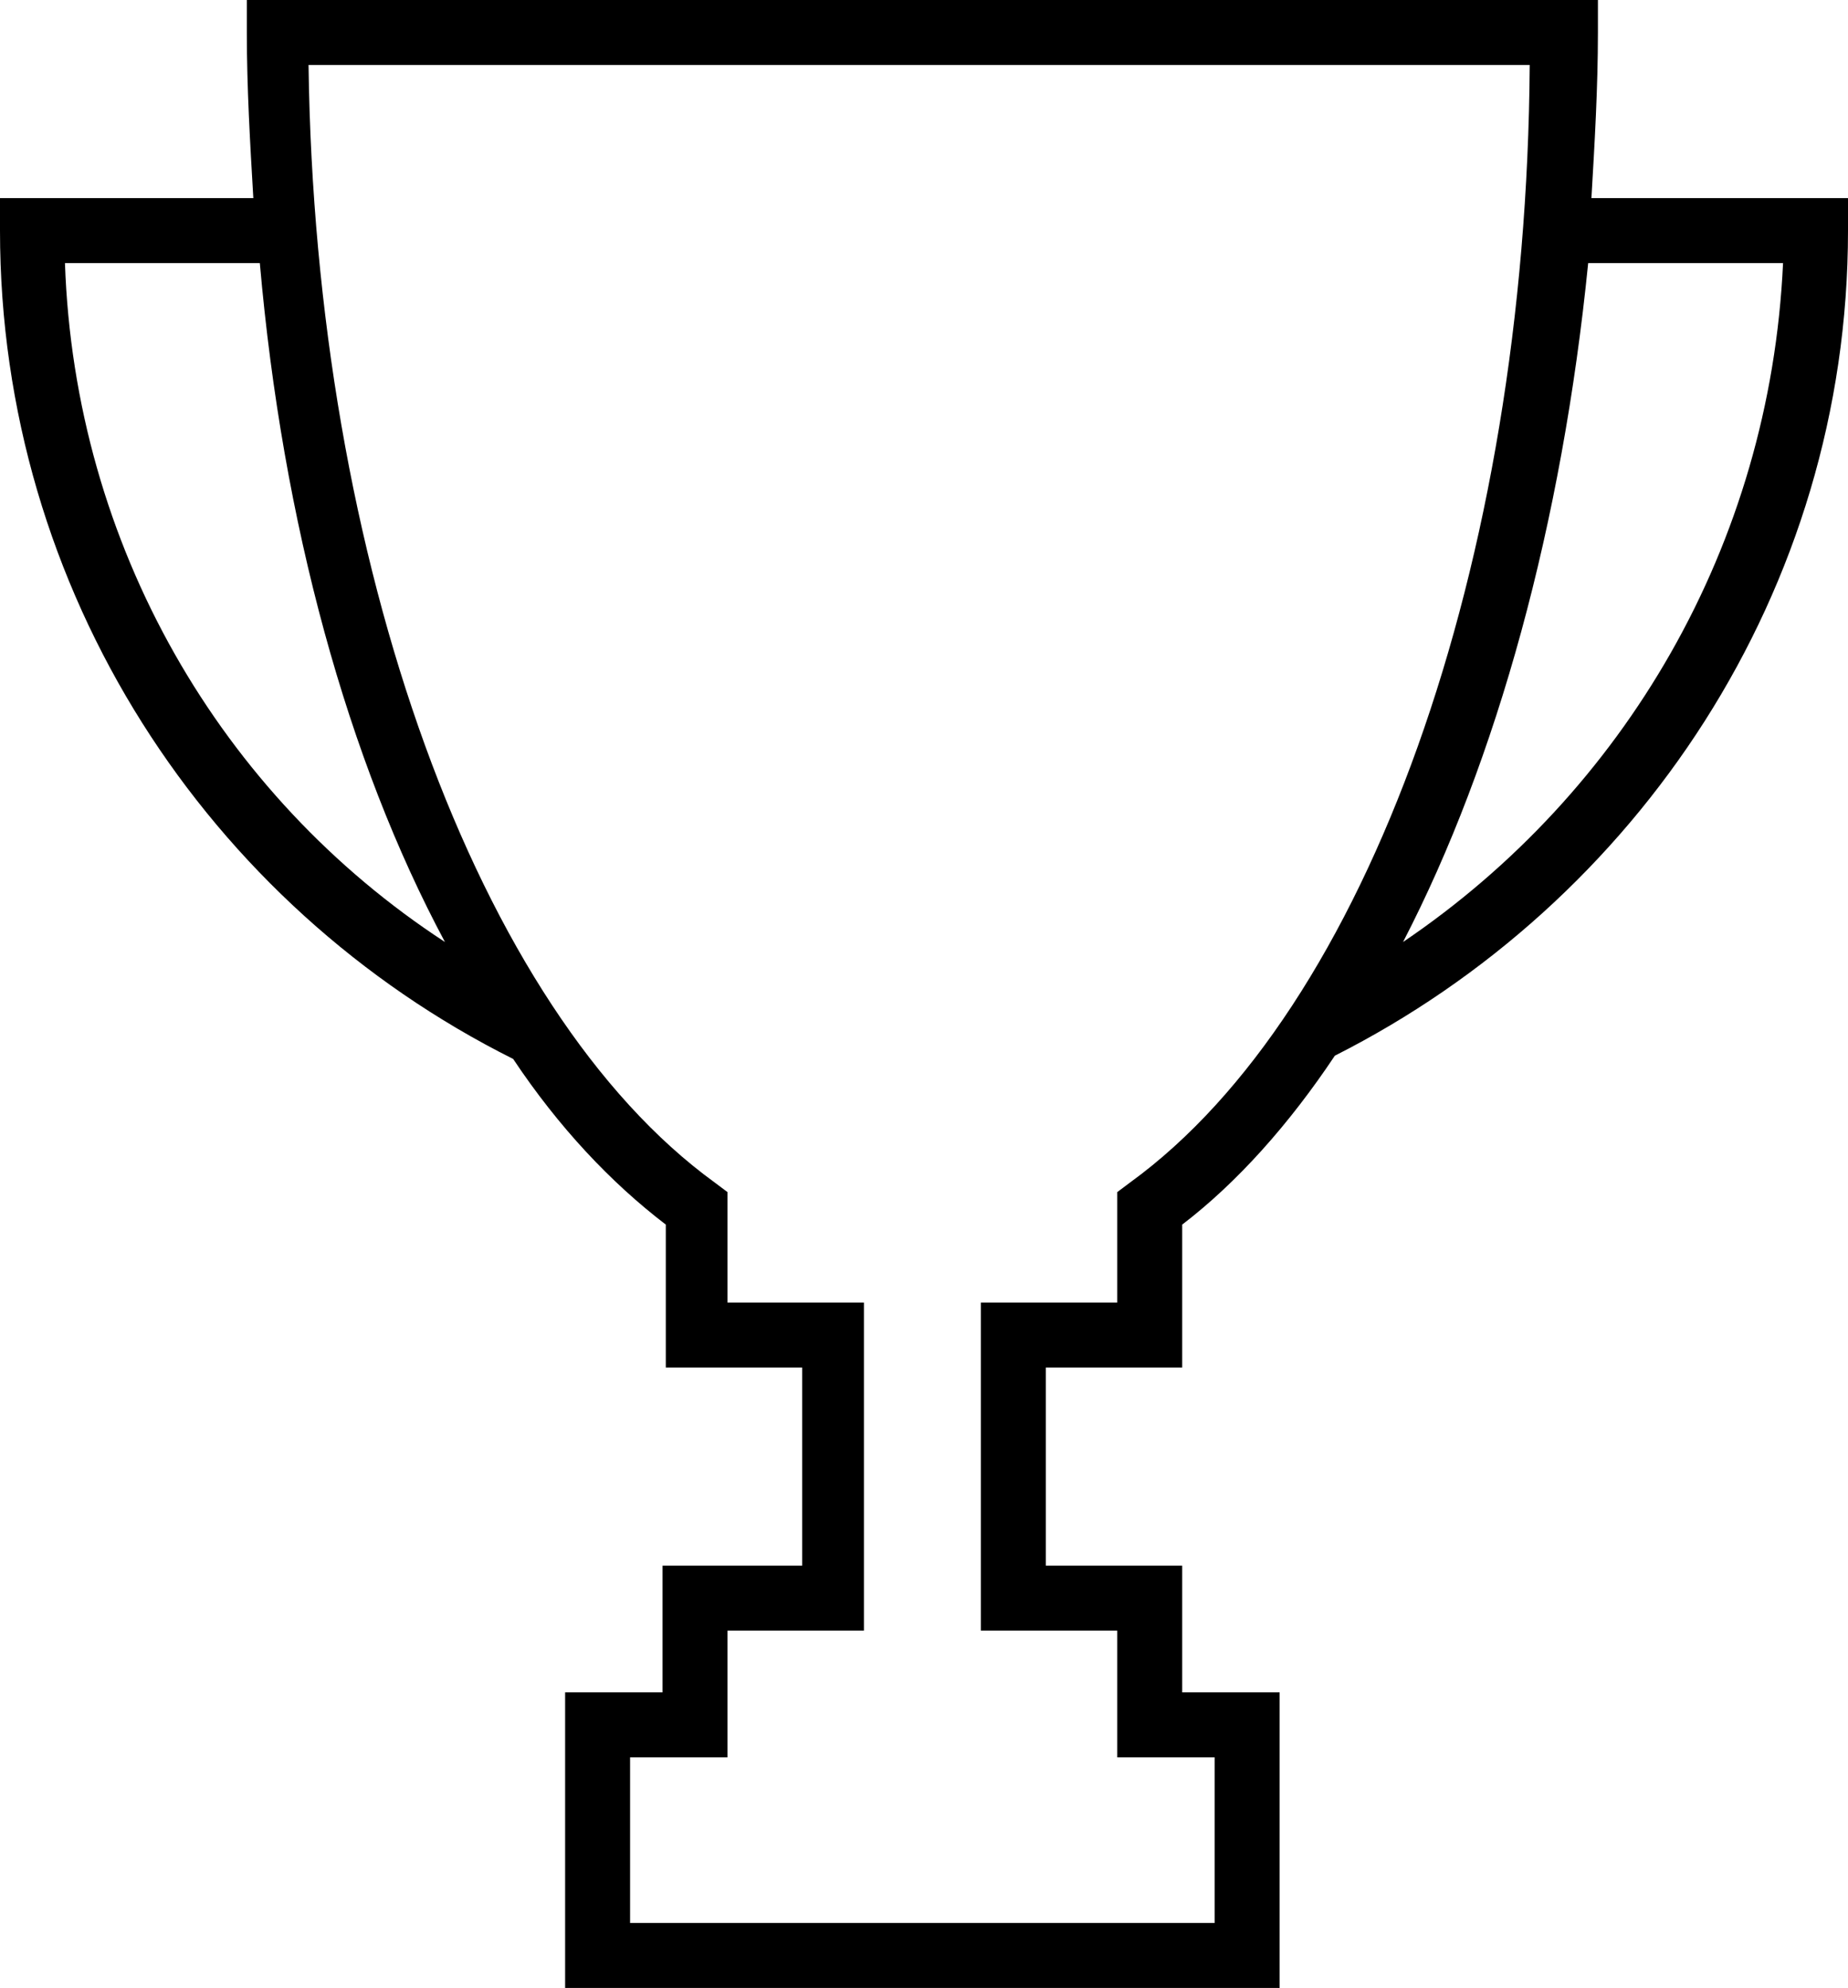 <?xml version="1.0" encoding="utf-8"?>
<!-- Generator: Adobe Illustrator 21.1.0, SVG Export Plug-In . SVG Version: 6.00 Build 0)  -->
<svg version="1.1" id="Layer_1" xmlns="http://www.w3.org/2000/svg" xmlns:xlink="http://www.w3.org/1999/xlink" x="0px" y="0px"
	 viewBox="0 0 56.9 61.2" style="enable-background:new 0 0 56.9 61.2;" xml:space="preserve">
<path d="M49,6.1c0.1-1.7,0.2-3.4,0.2-5.1V0H7.6v1c0,1.7,0.1,3.4,0.2,5.1H0v1c0,11.1,6.4,20.8,15.8,25.5c1.4,2.1,3,3.8,4.7,5.1v4.4
	h4.2v6.1h-4.3v3.9h-3v9.1h22v-9.1h-3v-3.9h-4.2v-6.1h4.2v-4.4c1.7-1.3,3.3-3.1,4.7-5.2c9.3-4.7,15.8-14.3,15.8-25.4v-1
	C56.9,6.1,49,6.1,49,6.1z M2,8.1h6c0.7,8,2.7,15.3,5.7,20.9C6.8,24.5,2.3,16.8,2,8.1z M34.8,36.4l-0.4,0.3v3.4h-4.2v10.1h4.2v3.9h3
	v5.1h-18v-5.1h3v-3.9h4.2V40.1h-4.2v-3.4L22,36.4C14.7,31.1,9.7,17.3,9.5,2h37.6C47,17.4,42.1,31.1,34.8,36.4z M43.2,29
	c2.9-5.6,4.9-12.9,5.7-20.9h6C54.5,16.8,50,24.4,43.2,29z"/>
</svg>
